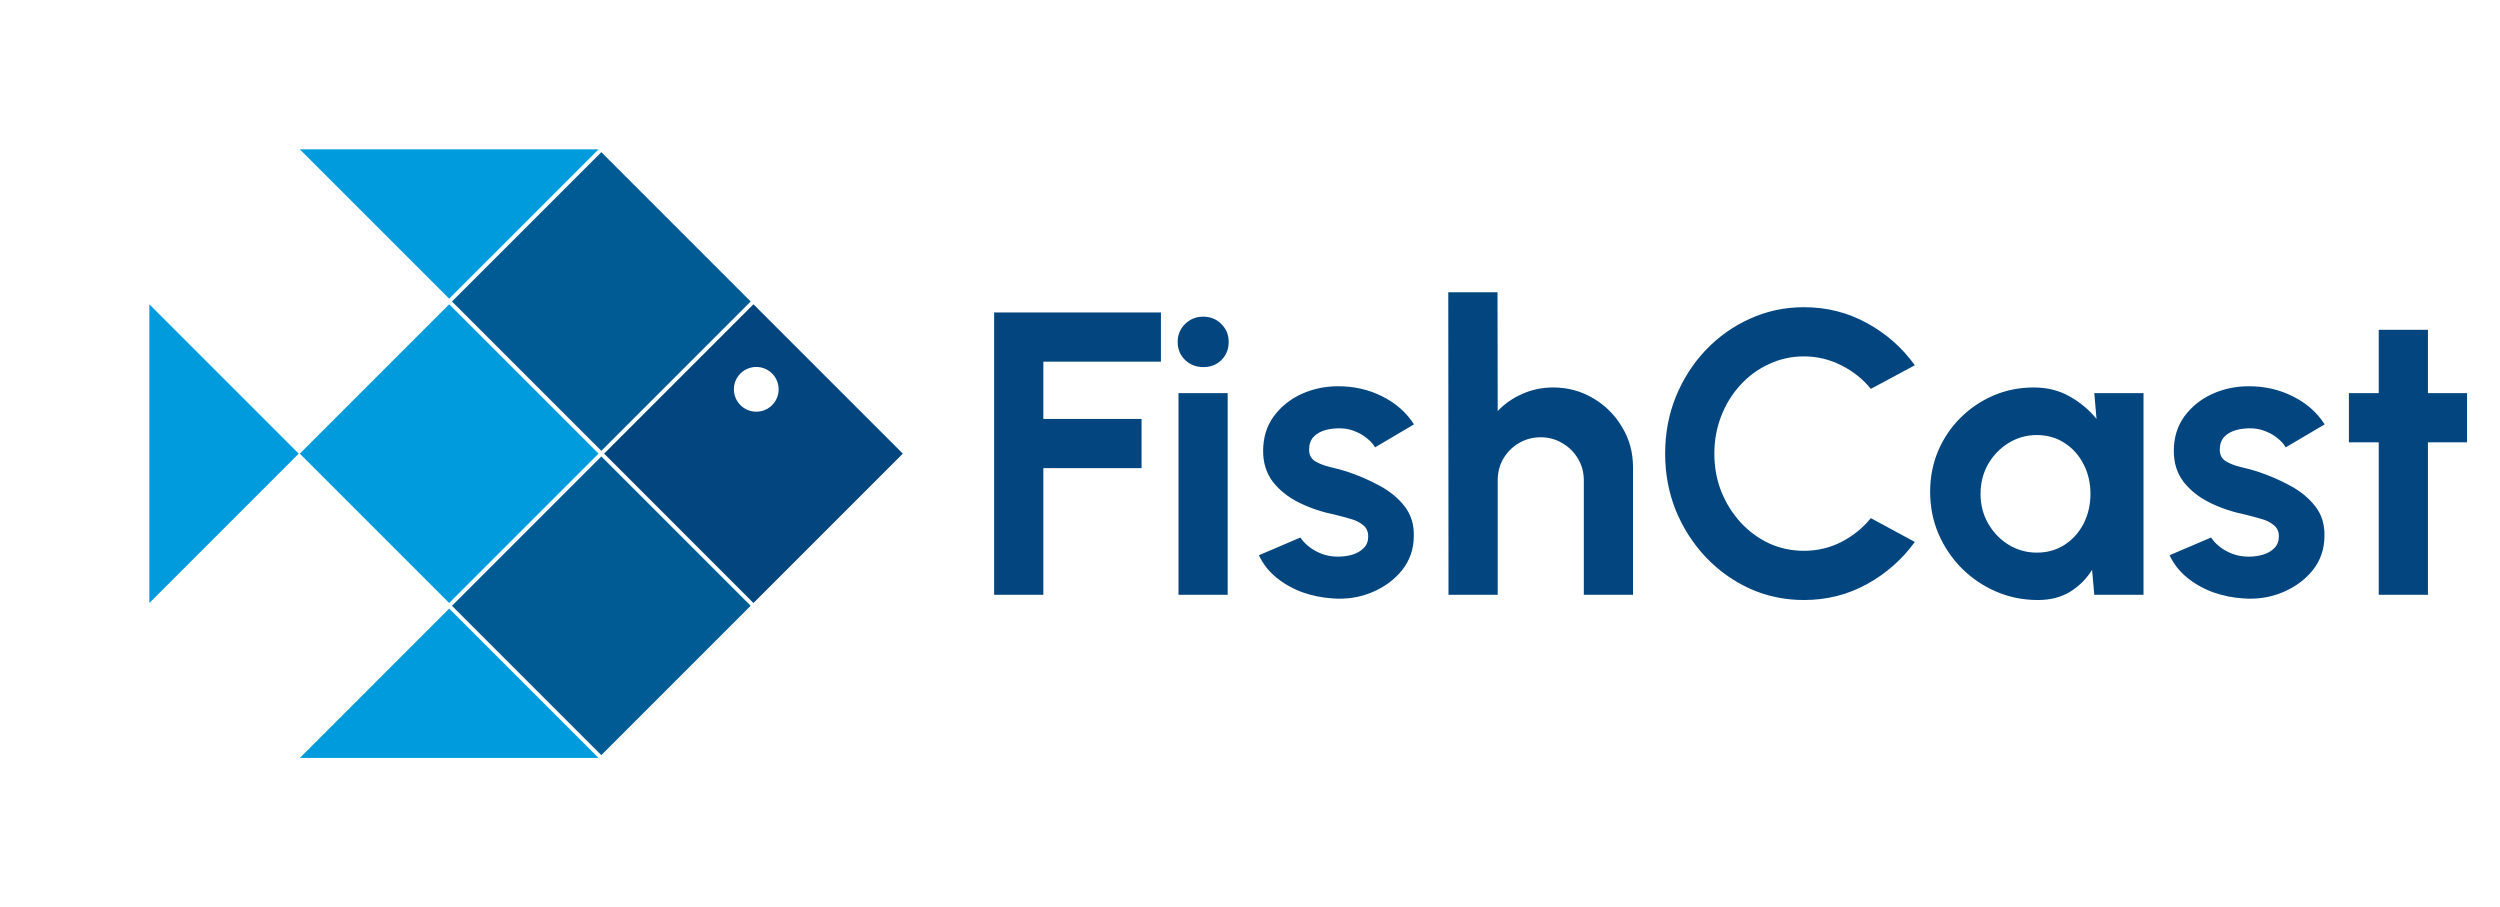 <svg width="124" height="45" viewBox="0 0 124 45" fill="none" xmlns="http://www.w3.org/2000/svg">
<path d="M44.78 22.5L37.371 29.909L29.964 22.5L37.371 15.093L44.78 22.5ZM37.511 18.201C36.898 18.201 36.401 18.697 36.401 19.31C36.401 19.923 36.898 20.42 37.511 20.42C38.124 20.42 38.621 19.923 38.621 19.31C38.62 18.697 38.124 18.201 37.511 18.201Z" fill="#03457F"/>
<rect x="22.418" y="14.954" width="10.476" height="10.476" transform="rotate(-45 22.418 14.954)" fill="#005B94"/>
<rect x="22.418" y="30.047" width="10.476" height="10.476" transform="rotate(-45 22.418 30.047)" fill="#005B94"/>
<rect x="14.871" y="22.501" width="10.476" height="10.476" transform="rotate(-45 14.871 22.501)" fill="#009BDD"/>
<path d="M22.279 14.815L29.687 7.408H14.871L22.279 14.815Z" fill="#009BDD"/>
<path d="M22.279 30.186L29.687 37.594H14.871L22.279 30.186Z" fill="#009BDD"/>
<path d="M14.815 22.501L7.408 29.909V15.093L14.815 22.501Z" fill="#009BDD"/>
<path d="M49.309 29.501V15.497H57.582V17.938H51.75V20.778H56.621V23.219H51.75V29.501H49.309ZM58.453 19.498H60.893V29.501H58.453V19.498ZM59.693 18.208C59.333 18.208 59.029 18.091 58.783 17.858C58.536 17.617 58.413 17.317 58.413 16.957C58.413 16.604 58.536 16.307 58.783 16.067C59.029 15.827 59.33 15.707 59.683 15.707C60.036 15.707 60.333 15.827 60.573 16.067C60.82 16.307 60.943 16.604 60.943 16.957C60.943 17.317 60.823 17.617 60.583 17.858C60.343 18.091 60.047 18.208 59.693 18.208ZM66.092 29.681C65.572 29.648 65.069 29.544 64.582 29.371C64.102 29.191 63.675 28.947 63.302 28.641C62.928 28.334 62.641 27.967 62.441 27.54L64.502 26.66C64.582 26.793 64.712 26.937 64.892 27.09C65.072 27.237 65.285 27.36 65.532 27.46C65.786 27.56 66.062 27.61 66.362 27.61C66.616 27.61 66.856 27.577 67.083 27.51C67.316 27.437 67.503 27.327 67.643 27.18C67.79 27.033 67.863 26.843 67.863 26.61C67.863 26.363 67.776 26.173 67.603 26.04C67.436 25.9 67.223 25.796 66.963 25.73C66.709 25.656 66.463 25.59 66.222 25.53C65.589 25.403 64.999 25.206 64.452 24.939C63.912 24.673 63.475 24.329 63.142 23.909C62.815 23.482 62.651 22.969 62.651 22.369C62.651 21.709 62.825 21.138 63.172 20.658C63.525 20.178 63.982 19.808 64.542 19.548C65.109 19.288 65.719 19.158 66.373 19.158C67.166 19.158 67.893 19.325 68.553 19.658C69.22 19.985 69.747 20.448 70.134 21.048L68.203 22.189C68.11 22.029 67.98 21.882 67.813 21.749C67.646 21.608 67.456 21.495 67.243 21.409C67.029 21.315 66.806 21.262 66.573 21.248C66.272 21.235 65.999 21.262 65.752 21.328C65.506 21.395 65.305 21.509 65.152 21.669C65.005 21.829 64.932 22.042 64.932 22.309C64.932 22.562 65.032 22.752 65.232 22.879C65.432 22.999 65.672 23.092 65.952 23.159C66.239 23.226 66.513 23.299 66.773 23.379C67.359 23.572 67.91 23.809 68.423 24.089C68.943 24.369 69.36 24.713 69.673 25.12C69.987 25.526 70.137 26.013 70.124 26.58C70.124 27.227 69.93 27.794 69.543 28.28C69.157 28.761 68.656 29.127 68.043 29.381C67.436 29.634 66.786 29.734 66.092 29.681ZM80.998 23.179V29.501H78.557V23.819C78.557 23.426 78.461 23.069 78.267 22.749C78.074 22.422 77.814 22.165 77.487 21.979C77.167 21.785 76.81 21.689 76.417 21.689C76.023 21.689 75.663 21.785 75.337 21.979C75.016 22.165 74.76 22.422 74.566 22.749C74.379 23.069 74.286 23.426 74.286 23.819V29.501H71.846L71.835 14.496H74.276L74.286 20.388C74.626 20.028 75.033 19.745 75.507 19.538C75.98 19.325 76.49 19.218 77.037 19.218C77.764 19.218 78.427 19.398 79.028 19.758C79.628 20.111 80.105 20.588 80.458 21.188C80.818 21.782 80.998 22.445 80.998 23.179ZM89.473 29.761C88.526 29.761 87.636 29.574 86.802 29.201C85.969 28.821 85.235 28.297 84.602 27.63C83.975 26.963 83.481 26.193 83.121 25.32C82.768 24.439 82.591 23.499 82.591 22.499C82.591 21.492 82.768 20.552 83.121 19.678C83.481 18.798 83.975 18.027 84.602 17.367C85.235 16.701 85.969 16.18 86.802 15.807C87.636 15.427 88.526 15.237 89.473 15.237C90.607 15.237 91.65 15.5 92.604 16.027C93.558 16.547 94.348 17.244 94.975 18.117L92.794 19.288C92.4 18.801 91.91 18.411 91.323 18.117C90.743 17.824 90.126 17.677 89.473 17.677C88.859 17.677 88.283 17.804 87.742 18.058C87.202 18.304 86.729 18.651 86.322 19.098C85.915 19.538 85.599 20.051 85.372 20.638C85.145 21.218 85.032 21.839 85.032 22.499C85.032 23.166 85.145 23.789 85.372 24.369C85.605 24.95 85.925 25.463 86.332 25.91C86.739 26.35 87.209 26.697 87.742 26.95C88.283 27.197 88.859 27.32 89.473 27.32C90.14 27.32 90.76 27.174 91.334 26.88C91.914 26.58 92.4 26.186 92.794 25.7L94.975 26.88C94.348 27.747 93.558 28.444 92.604 28.971C91.65 29.497 90.607 29.761 89.473 29.761ZM103.877 19.498H106.318V29.501H103.877L103.767 28.261C103.494 28.707 103.13 29.071 102.677 29.351C102.23 29.624 101.7 29.761 101.086 29.761C100.346 29.761 99.652 29.621 99.005 29.341C98.359 29.061 97.788 28.674 97.295 28.18C96.808 27.687 96.425 27.117 96.145 26.47C95.871 25.823 95.735 25.13 95.735 24.389C95.735 23.676 95.865 23.006 96.125 22.379C96.391 21.752 96.762 21.202 97.235 20.728C97.709 20.255 98.255 19.885 98.876 19.618C99.496 19.351 100.163 19.218 100.876 19.218C101.536 19.218 102.126 19.365 102.647 19.658C103.173 19.951 103.62 20.325 103.987 20.778L103.877 19.498ZM101.026 27.41C101.546 27.41 102.006 27.28 102.407 27.02C102.807 26.76 103.12 26.41 103.347 25.97C103.574 25.523 103.687 25.033 103.687 24.499C103.687 23.959 103.574 23.469 103.347 23.029C103.12 22.582 102.803 22.229 102.397 21.969C101.996 21.709 101.54 21.578 101.026 21.578C100.513 21.578 100.043 21.712 99.616 21.979C99.196 22.239 98.859 22.589 98.605 23.029C98.359 23.469 98.235 23.959 98.235 24.499C98.235 25.04 98.362 25.53 98.615 25.97C98.869 26.41 99.206 26.76 99.626 27.02C100.053 27.28 100.519 27.41 101.026 27.41ZM111.262 29.681C110.742 29.648 110.238 29.544 109.751 29.371C109.271 29.191 108.844 28.947 108.471 28.641C108.097 28.334 107.811 27.967 107.611 27.54L109.671 26.66C109.751 26.793 109.881 26.937 110.061 27.09C110.241 27.237 110.455 27.36 110.702 27.46C110.955 27.56 111.232 27.61 111.532 27.61C111.785 27.61 112.025 27.577 112.252 27.51C112.485 27.437 112.672 27.327 112.812 27.18C112.959 27.033 113.032 26.843 113.032 26.61C113.032 26.363 112.946 26.173 112.772 26.04C112.605 25.9 112.392 25.796 112.132 25.73C111.879 25.656 111.632 25.59 111.392 25.53C110.758 25.403 110.168 25.206 109.621 24.939C109.081 24.673 108.644 24.329 108.311 23.909C107.984 23.482 107.821 22.969 107.821 22.369C107.821 21.709 107.994 21.138 108.341 20.658C108.694 20.178 109.151 19.808 109.711 19.548C110.278 19.288 110.888 19.158 111.542 19.158C112.335 19.158 113.062 19.325 113.722 19.658C114.389 19.985 114.916 20.448 115.303 21.048L113.372 22.189C113.279 22.029 113.149 21.882 112.982 21.749C112.816 21.608 112.625 21.495 112.412 21.409C112.199 21.315 111.975 21.262 111.742 21.248C111.442 21.235 111.168 21.262 110.922 21.328C110.675 21.395 110.475 21.509 110.321 21.669C110.175 21.829 110.101 22.042 110.101 22.309C110.101 22.562 110.201 22.752 110.402 22.879C110.602 22.999 110.842 23.092 111.122 23.159C111.408 23.226 111.682 23.299 111.942 23.379C112.529 23.572 113.079 23.809 113.592 24.089C114.113 24.369 114.529 24.713 114.843 25.12C115.156 25.526 115.306 26.013 115.293 26.58C115.293 27.227 115.1 27.794 114.713 28.28C114.326 28.761 113.826 29.127 113.212 29.381C112.605 29.634 111.955 29.734 111.262 29.681ZM122.366 21.939H120.426V29.501H117.985V21.939H116.505V19.498H117.985V16.357H120.426V19.498H122.366V21.939Z" fill="#03457F"/>
</svg>
